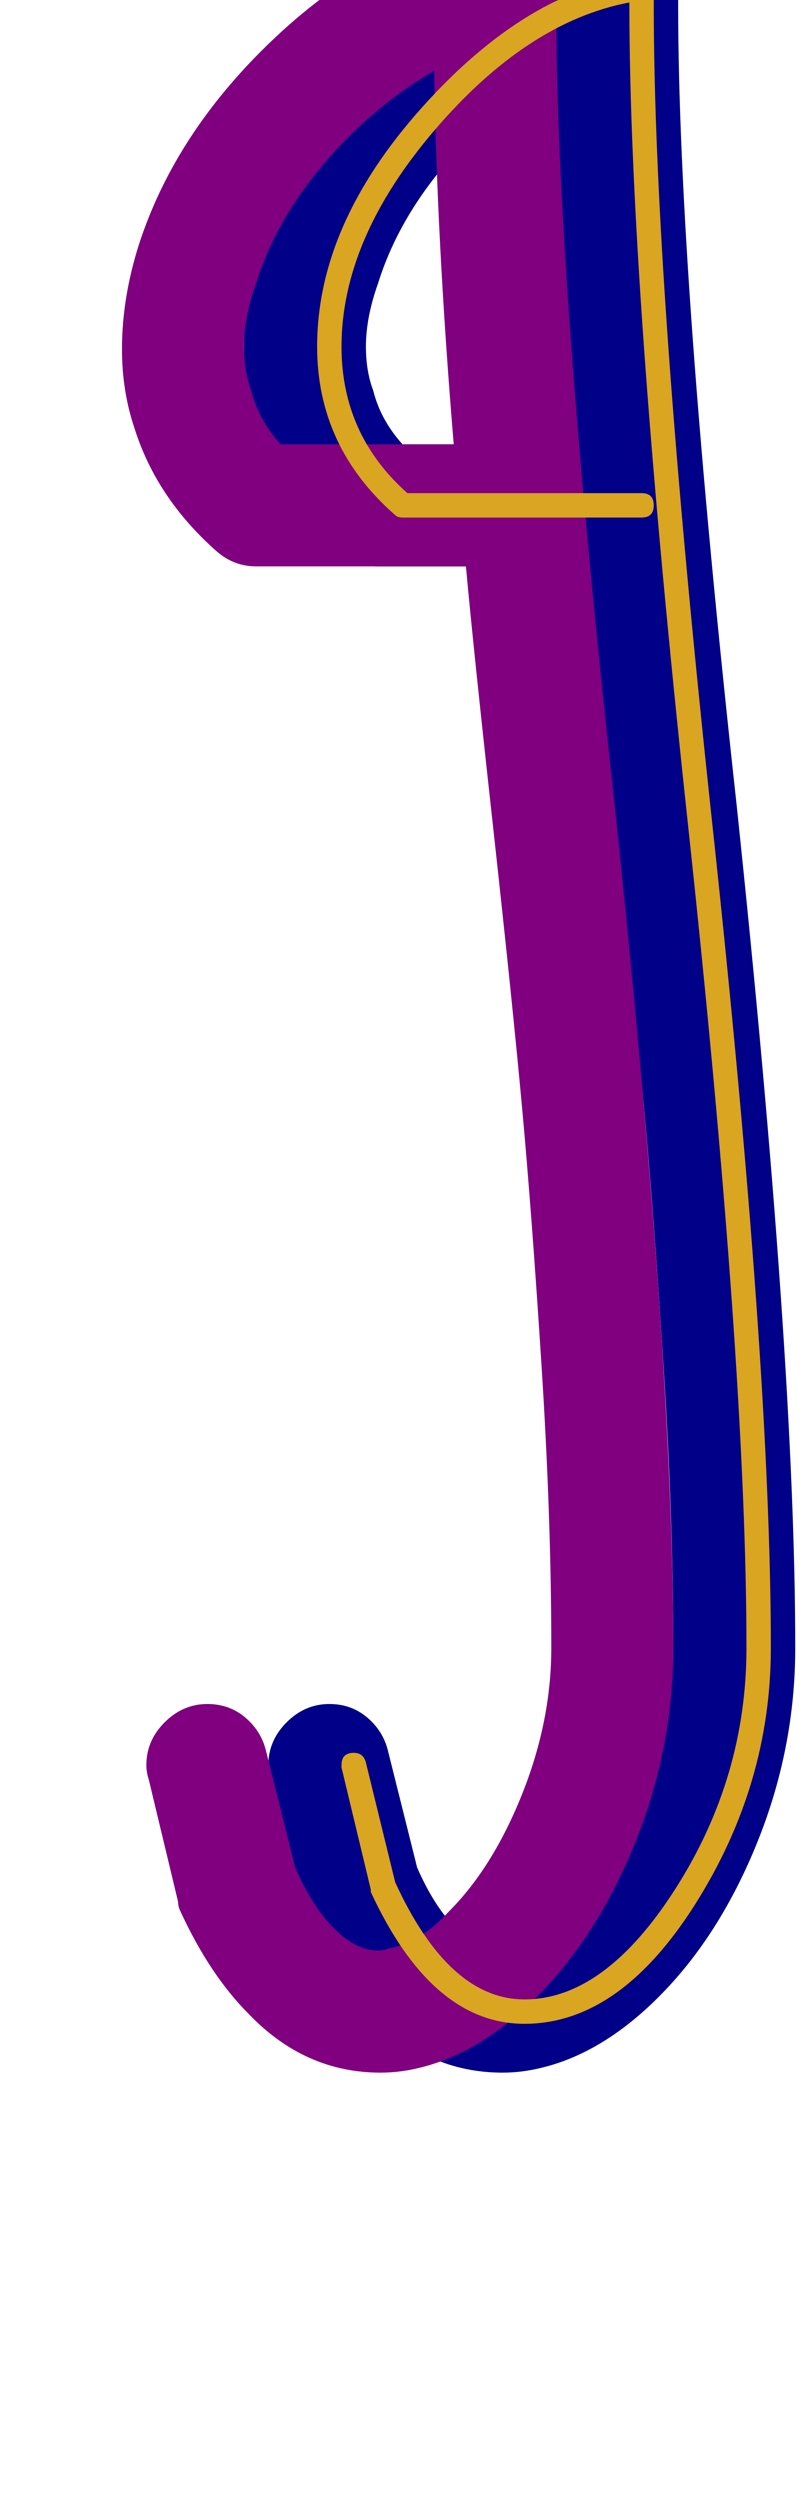 <svg xmlns="http://www.w3.org/2000/svg" id="glyph44" viewBox="0 0 330 1024">
  <defs/>
  <path fill="#000088" d="M278,-5 Q278,-4 278,-1.5 Q278,1 278,2 Q278,112 302,330 Q326,557 326,675 Q326,716 310.5,754.5 Q295,793 270,818 Q247,841 222,847 Q214,849 206,849 Q175,849 152,825 Q136,809 124,783 Q123,781 123,779 L111,729 Q110,726 110,723 Q110,713 117.5,705.5 Q125,698 135,698 Q144,698 150.5,703.5 Q157,709 159,717 L171,765 Q178,781 187,790 Q196,799 205,799 Q207,799 210,798 Q222,796 234,783 Q252,765 264,735 Q276,705 276,675 Q276,622 272,559.5 Q268,497 264,453.5 Q260,410 252,337.5 Q244,265 241,232 L155,232 Q146,232 139,226 Q114,204 105,175 Q100,160 100,143 Q100,122 107,100 Q121,57 157,21 Q202,-24 250,-30 Q251,-30 253,-30 Q263,-30 270.5,-22.5 Q278,-15 278,-5 Z M150,142 Q150,152 153,160 Q156,172 165,182 L236,182 Q229,98 228,29 Q209,40 193,56 Q165,84 155,116 Q150,130 150,142 Z"/>
  <path fill="#800080" d="M228,-5 Q228,-4 228,-1.5 Q228,1 228,2 Q228,112 252,330 Q276,557 276,675 Q276,716 260.5,754.5 Q245,793 220,818 Q197,841 172,847 Q164,849 156,849 Q125,849 102,825 Q86,809 74,783 Q73,781 73,779 L61,729 Q60,726 60,723 Q60,713 67.5,705.5 Q75,698 85,698 Q94,698 100.5,703.5 Q107,709 109,717 L121,765 Q128,781 137,790 Q146,799 155,799 Q157,799 160,798 Q172,796 184,783 Q202,765 214,735 Q226,705 226,675 Q226,622 222,559.5 Q218,497 214,453.5 Q210,410 202,337.5 Q194,265 191,232 L105,232 Q96,232 89,226 Q64,204 55,175 Q50,160 50,143 Q50,122 57,100 Q71,57 107,21 Q152,-24 200,-30 Q201,-30 203,-30 Q213,-30 220.5,-22.5 Q228,-15 228,-5 Z M100,142 Q100,152 103,160 Q106,172 115,182 L186,182 Q179,98 178,29 Q159,40 143,56 Q115,84 105,116 Q100,130 100,142 Z"/>
  <path fill="#daa520" d="M268,2 Q268,115 292,337.5 Q316,560 316,675 Q316,731 285,780 Q254,829 215,829 Q177,829 152,775 Q152,775 152,774 L140,724 Q140,724 140,723 Q140,718 145,718 Q149,718 150,722 L162,771 Q184,819 215,819 Q248,819 277,773.5 Q306,728 306,675 Q306,560 282,337.5 Q258,115 258,2 Q258,2 258,1 Q216,9 178,53.5 Q140,98 140,142 Q140,178 167,202 L263,202 Q268,202 268,207 Q268,212 263,212 L165,212 Q163,212 162,211 Q130,183 130,142 Q130,92 173,44 Q216,-4 262,-10 Q263,-10 263,-10 Q268,-10 268,-5 Q268,-5 268,-2 Q268,1 268,2 Z"/>
</svg>
